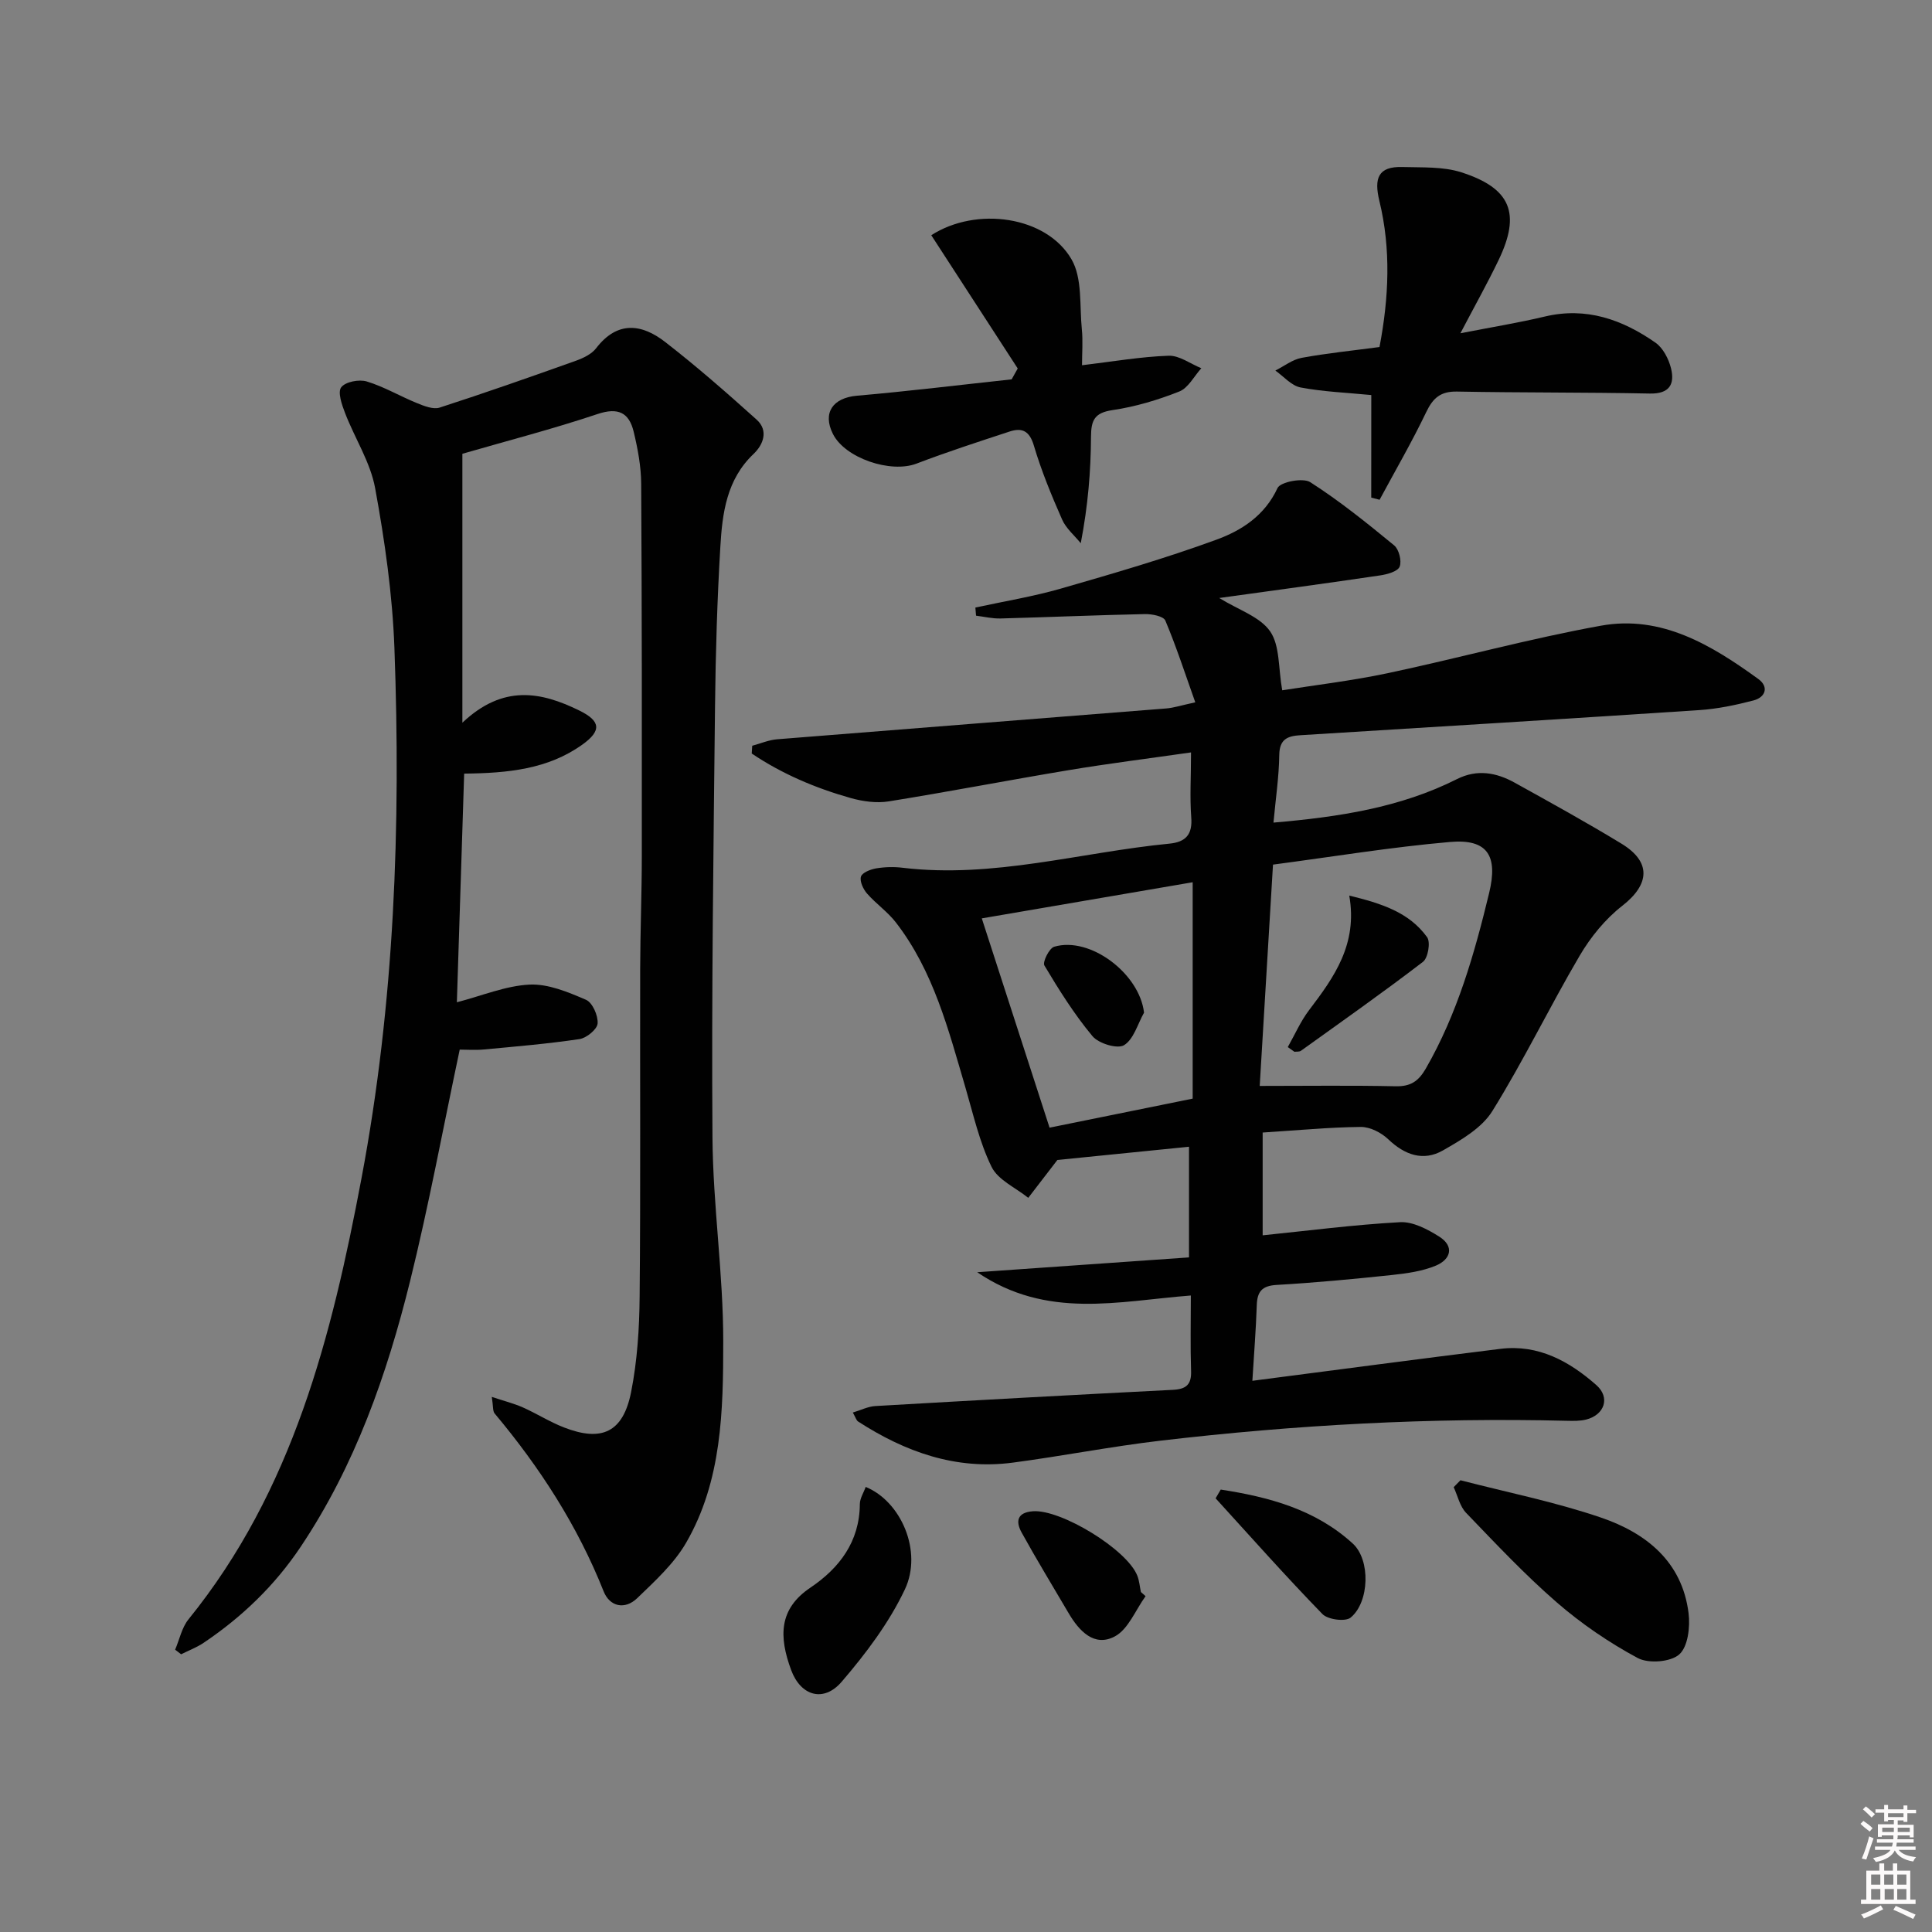 <svg enable-background="new 0 0 400 400" viewBox="0 0 400 400" xmlns="http://www.w3.org/2000/svg"><rect x="0" y="0" width="400" height="400" fill="#808080" stroke="none"/><path d="m385.2 377.6.6-.6c.6.4 1.3.9 1.9 1.5l-.6.7c-.8-.6-1.4-1.1-1.9-1.6zm.3 7.1c.6-1.4 1.1-2.9 1.5-4.5.3.1.6.3.9.4-.5 1.4-1 2.9-1.5 4.4l-.9-.2zm.2-10.1.6-.6c.7.5 1.3 1.1 1.9 1.6l-.7.7c-.6-.6-1.2-1.2-1.8-1.7zm8.4-.8h.8v.9h1.8v.7h-1.8v1.8h-.8v-.3h-1.2v.9h3.3v2.6h-.8v-.4h-2.5c0 .3 0 .6-.1.8h3.4v.7h-3.5c0 .3-.1.6-.1.8h4v.7h-3.5c.7.9 1.9 1.3 3.6 1.5-.2.2-.4.5-.6.9-1.9-.3-3.2-1.1-3.8-2.3-.5 1.1-1.8 2-3.9 2.4-.2-.3-.4-.5-.6-.8 1.9-.4 3.1-.9 3.6-1.7h-3.2v-.7h3.5c.1-.2.1-.5.2-.8h-3.3v-.7h3.4c0-.2 0-.5 0-.8h-2.4v.3h-.8v-2.6h3.3v-.9h-1.2v.3h-.8v-1.8h-1.8v-.7h1.8v-.9h.8v.9h3.2zm-4.4 5.5h2.4c0-.3 0-.6 0-.9h-2.4zm1.2-3.1h3.2v-.8h-3.2zm4.4 2.2h-2.4v.9h2.5v-.9z" fill="#fcfafa"/><path d="m389.2 385.8h.9v1.5h1.8v-1.5h.9v1.5h2.7v6h1.1v.9h-11.3v-.9h1.1v-6h2.7v-1.5zm.2 8.7.5.8c-1.2.6-2.5 1.3-4 1.9-.2-.3-.3-.6-.6-.8 1.6-.6 3-1.3 4.1-1.9zm-2-4.3h1.9v-2.1h-1.9zm0 3.1h1.9v-2.2h-1.9zm2.7-3.1h1.9v-2.1h-1.9zm.1 3.1h1.9v-2.2h-1.9zm2.3 1.3c1.4.6 2.7 1.2 4.1 1.8l-.5.9c-1.5-.7-2.8-1.4-4.1-1.9zm2.2-6.5h-1.9v2.1h1.9zm-1.9 5.2h1.9v-2.2h-1.9z" fill="#fcfafa"/><g fill="#010101"><path d="m246.59 155.78c-8.94 1.28-17.16 2.31-25.32 3.67-12.44 2.07-24.83 4.47-37.28 6.47-2.53.4-5.35.01-7.85-.69-7.3-2.06-14.23-5-20.5-9.22.03-.54.07-1.08.1-1.61 1.72-.46 3.41-1.2 5.16-1.34 26.84-2.16 53.69-4.24 80.53-6.38 1.61-.13 3.19-.66 6.04-1.27-2.12-5.96-3.93-11.54-6.2-16.93-.38-.9-2.77-1.37-4.22-1.34-9.98.21-19.95.64-29.93.91-1.68.04-3.36-.37-5.04-.58-.05-.56-.09-1.12-.14-1.68 5.9-1.29 11.89-2.26 17.67-3.92 10.83-3.12 21.68-6.27 32.25-10.14 5.2-1.9 10-4.98 12.64-10.69.59-1.27 5.26-2.17 6.76-1.22 6.1 3.9 11.78 8.49 17.38 13.09 1 .82 1.61 3.23 1.14 4.41-.4 1-2.56 1.59-4.03 1.81-10.92 1.62-21.86 3.09-33.32 4.68 4.01 2.48 8.45 3.88 10.54 6.91 2.04 2.95 1.67 7.56 2.5 12.2 6.59-1.05 14.28-1.95 21.82-3.54 14.76-3.13 29.34-7.16 44.18-9.84 12.51-2.26 22.87 4.01 32.56 11.03 2.22 1.6 1.55 3.78-.99 4.45-3.67.96-7.45 1.75-11.22 2-27.53 1.82-55.07 3.49-82.61 5.2-2.57.16-4.3.77-4.35 4.05-.06 4.59-.76 9.18-1.2 14.04 13.55-1.16 26.26-3.1 38.02-9.02 4.14-2.08 8.12-1.35 11.91.75 7.42 4.11 14.85 8.21 22.1 12.62 6.26 3.8 5.87 8.45.17 12.89-3.51 2.73-6.55 6.47-8.82 10.34-6.23 10.6-11.59 21.72-18.07 32.15-2.18 3.51-6.46 5.99-10.24 8.15-4.04 2.3-7.88.95-11.3-2.31-1.44-1.38-3.78-2.58-5.7-2.56-6.63.07-13.26.71-20.31 1.16v21.28c9.42-.96 18.92-2.2 28.46-2.72 2.65-.14 5.67 1.46 8.07 2.97 3.23 2.03 2.41 4.74-.66 6.02-2.83 1.18-6.05 1.62-9.14 1.95-7.93.84-15.88 1.59-23.84 2.05-3.05.18-4.02 1.39-4.11 4.22-.17 5.08-.58 10.16-.91 15.63 17.53-2.27 34.45-4.53 51.39-6.62 7.83-.96 14.25 2.59 19.83 7.51 2.93 2.59 1.68 6.16-2.1 7.13-1.27.32-2.65.29-3.98.26-28.17-.7-56.24.84-84.2 4.12-10.21 1.2-20.33 3.19-30.53 4.54-11.79 1.56-22.29-2.21-32.05-8.52-.35-.23-.49-.8-1.08-1.85 1.7-.51 3.15-1.25 4.63-1.34 20.55-1.19 41.1-2.32 61.65-3.36 2.71-.14 3.85-1.07 3.75-3.89-.17-5.12-.05-10.25-.05-15.64-15.02 1.16-29.79 5-44.23-4.82 15.37-1.08 29.52-2.07 43.85-3.07 0-8.1 0-15.32 0-22.91-9.79.98-19.16 1.92-27.25 2.74-2.44 3.18-4.24 5.51-6.03 7.84-2.61-2.1-6.26-3.69-7.6-6.42-2.51-5.12-3.78-10.86-5.4-16.39-3.52-11.95-6.59-24.1-14.41-34.21-1.71-2.21-4.12-3.87-5.97-5.98-.79-.91-1.55-2.52-1.26-3.5.25-.83 1.97-1.51 3.14-1.71 1.79-.3 3.68-.35 5.48-.13 18.77 2.25 36.83-3.2 55.22-4.99 3.4-.33 4.85-1.88 4.54-5.52-.31-4.16-.04-8.33-.04-13.37zm14.22 69.05c9.92 0 19.03-.13 28.13.07 3.09.07 4.73-1.02 6.25-3.65 6.54-11.36 10.07-23.75 13.12-36.36 1.85-7.67-.27-11.25-8.09-10.57-12.19 1.06-24.3 3.06-36.66 4.69-.96 15.78-1.87 30.99-2.75 45.82zm-57.54-34.69c4.58 14.16 9.21 28.44 14.03 43.33 9.66-1.96 19.17-3.89 29.63-6.01 0-15.03 0-30.03 0-44.8-14.17 2.42-28.82 4.93-43.66 7.48z"/><path d="m101.82 289.21c2.61.87 4.58 1.36 6.41 2.17 2.88 1.28 5.57 3 8.49 4.14 7.86 3.07 12.28 1.04 13.94-7.29 1.28-6.46 1.71-13.17 1.77-19.78.21-22.61.06-45.22.11-67.83.02-7.83.34-15.65.34-23.48.02-25.66.02-51.31-.13-76.97-.02-3.61-.71-7.28-1.56-10.81-.95-3.92-3.2-5.07-7.47-3.64-9.25 3.1-18.71 5.54-27.99 8.23v55.68c8.42-7.96 16.26-6.42 24.18-2.54 4.47 2.19 4.7 4.19.62 7.1-7.1 5.06-15.35 5.88-24.43 5.98-.51 15.95-1.01 31.76-1.51 47.34 5.26-1.37 10.12-3.42 15.05-3.66 3.87-.18 7.99 1.55 11.69 3.15 1.34.58 2.52 3.27 2.4 4.9-.09 1.21-2.29 3.01-3.75 3.23-6.55.98-13.16 1.53-19.76 2.15-1.77.17-3.57.03-5.04.03-3.44 16.21-6.38 32.18-10.27 47.91-4.81 19.41-11.4 38.21-22.66 55.03-5.35 8-12.13 14.52-20.08 19.87-1.44.97-3.1 1.59-4.67 2.38-.41-.32-.83-.64-1.24-.95.9-2.11 1.38-4.57 2.77-6.29 21.6-26.66 29.65-58.61 35.81-91.29 6.85-36.31 8.17-73.01 6.82-109.82-.41-11.07-1.99-22.16-3.99-33.07-.98-5.38-4.22-10.34-6.23-15.57-.66-1.71-1.56-4.31-.8-5.32.87-1.15 3.71-1.7 5.3-1.21 3.6 1.09 6.92 3.08 10.44 4.5 1.45.59 3.32 1.33 4.64.91 9.46-3.06 18.85-6.36 28.21-9.7 1.53-.55 3.26-1.37 4.2-2.6 4.38-5.71 9.43-5.06 14.28-1.29 6.54 5.07 12.78 10.54 18.94 16.08 2.52 2.27 1.37 5.2-.63 7.1-5.59 5.3-6.47 12.25-6.88 19.21-.65 10.96-.98 21.94-1.1 32.92-.32 29.8-.74 59.6-.53 89.39.1 14.1 2.24 28.19 2.23 42.28-.01 14.24-.25 28.81-7.71 41.67-2.51 4.32-6.44 7.9-10.1 11.43-2.56 2.47-5.7 1.77-6.96-1.42-5.41-13.61-13.22-25.67-22.58-36.84-.4-.52-.26-1.51-.57-3.41z"/><path d="m283.91 81.79c-5.13-.5-9.95-.68-14.64-1.57-1.89-.36-3.49-2.28-5.22-3.5 1.81-.91 3.53-2.28 5.43-2.63 5.2-.96 10.49-1.49 16.13-2.24 1.95-10.22 2.4-20.28-.02-30.23-1.15-4.73-.27-7.2 4.8-7.04 4.08.12 8.39-.12 12.18 1.1 10.27 3.3 12.32 8.53 7.71 18.14-2.28 4.75-4.86 9.35-7.92 15.18 6.61-1.29 12.09-2.18 17.46-3.46 8.6-2.05 16.06.62 22.92 5.4 1.58 1.1 2.75 3.38 3.23 5.33.79 3.24-.29 5.29-4.37 5.21-13.32-.27-26.64-.16-39.96-.41-3.38-.06-4.95 1.32-6.35 4.24-2.96 6.18-6.41 12.12-9.66 18.16-.58-.15-1.16-.3-1.73-.45.01-6.92.01-13.83.01-21.23z"/><path d="m210.71 76.29c-5.97-9.2-11.94-18.41-17.9-27.59 9.32-6 23.82-3.99 29.03 4.98 2.28 3.92 1.65 9.58 2.14 14.47.25 2.43.04 4.91.04 7.47 6.43-.77 12.16-1.77 17.92-1.97 2.23-.08 4.52 1.67 6.78 2.59-1.5 1.66-2.7 4.08-4.57 4.82-4.44 1.76-9.12 3.16-13.83 3.85-3.74.55-4.42 2.12-4.44 5.52-.04 7.1-.61 14.19-2.12 22.04-1.31-1.62-3.05-3.06-3.86-4.9-2.2-5-4.3-10.09-5.85-15.32-.91-3.07-2.46-3.75-5.04-2.9-6.46 2.12-12.93 4.22-19.27 6.64-5.34 2.04-14.79-1.13-17.3-6.16-2.19-4.38.01-7.46 4.96-7.9 10.7-.93 21.37-2.24 32.05-3.39.43-.75.85-1.5 1.26-2.25z"/><path d="m302.37 306.47c9.72 2.52 19.62 4.49 29.1 7.73 9.31 3.18 16.8 9.09 18.13 19.79.35 2.83-.12 6.95-1.93 8.54-1.79 1.59-6.38 1.94-8.61.74-5.93-3.19-11.62-7.07-16.71-11.48-6.64-5.76-12.7-12.22-18.81-18.57-1.3-1.35-1.74-3.52-2.57-5.32.46-.48.93-.96 1.4-1.43z"/><path d="m179.23 307.85c7.32 2.99 11.84 13.35 8.11 21.23-3.27 6.91-8.07 13.27-13.08 19.11-3.71 4.32-8.45 2.99-10.46-2.42-2.55-6.9-2.59-12.65 3.99-17.07 5.98-4.03 10.18-9.5 10.23-17.29.01-1.19.79-2.36 1.21-3.56z"/><path d="m237.18 330.47c-2.09 2.87-3.58 6.87-6.4 8.35-4.23 2.23-7.37-1.14-9.54-4.84-3.26-5.56-6.62-11.06-9.73-16.7-1.24-2.25-.98-4.14 2.34-4.39 5.78-.44 19.52 7.91 21.63 13.37.41 1.05.49 2.23.73 3.35.32.27.64.57.97.86z"/><path d="m252.74 308.4c9.95 1.53 19.6 4.1 27.34 11.18 3.71 3.39 3.45 12.13-.45 15.33-1.09.89-4.72.42-5.84-.74-7.57-7.79-14.79-15.93-22.11-23.96.34-.6.7-1.2 1.06-1.81z"/><path d="m266.62 216.79c1.46-2.57 2.65-5.34 4.43-7.68 5.17-6.8 10.07-13.62 8.3-23.69 6.63 1.63 12.37 3.42 16.12 8.62.74 1.03.19 4.28-.85 5.09-8.27 6.34-16.8 12.34-25.27 18.42-.33.24-.9.15-1.35.21-.47-.32-.93-.65-1.38-.97z"/><path d="m236.86 209.66c-1.32 2.34-2.14 5.52-4.15 6.74-1.37.83-5.26-.35-6.53-1.88-3.76-4.51-6.92-9.56-9.95-14.63-.42-.7 1-3.58 2.03-3.88 7.44-2.2 17.67 5.56 18.6 13.65z"/></g></svg>